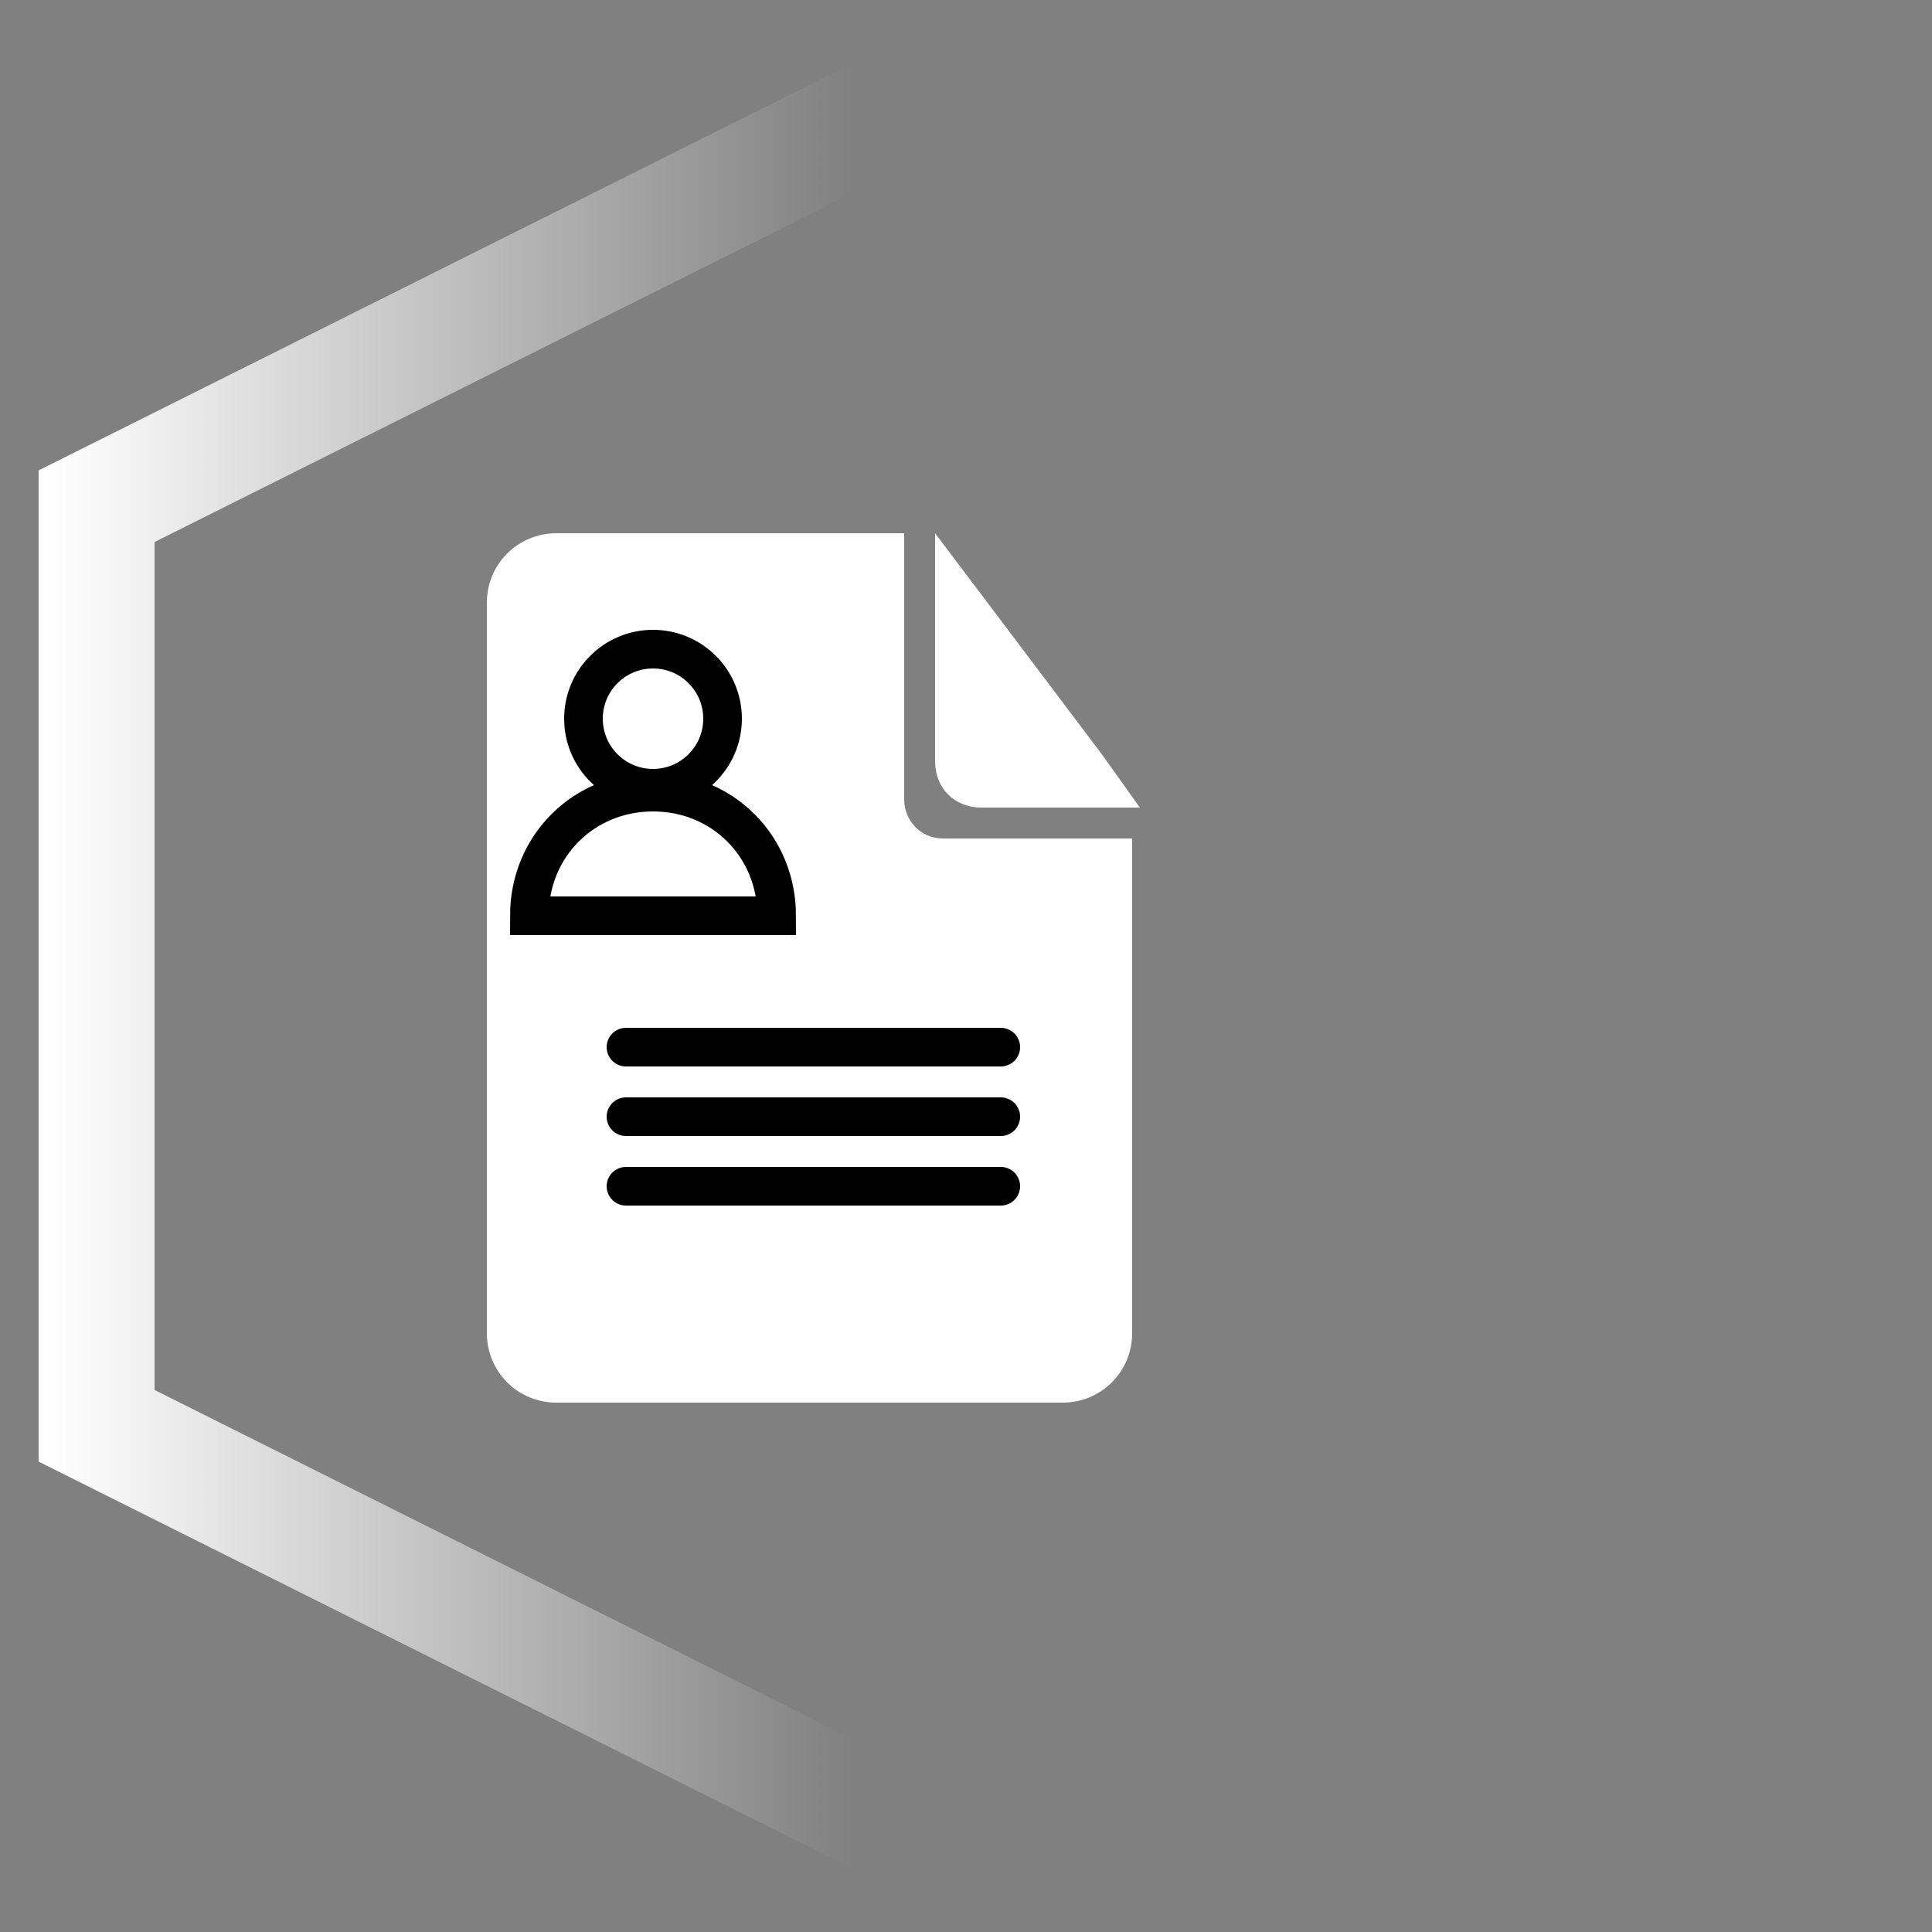 <?xml version="1.0" encoding="utf-8"?>
<!-- Generator: Adobe Illustrator 19.0.0, SVG Export Plug-In . SVG Version: 6.00 Build 0)  -->
<svg version="1.1" id="Layer_1" xmlns="http://www.w3.org/2000/svg" xmlns:xlink="http://www.w3.org/1999/xlink" x="0px" y="0px"
	 viewBox="0 0 50 50" style="enable-background:new 0 0 50 50;" xml:space="preserve">
<rect x="0" y="0" width="50" height="50" fill="#808080" stroke="none"/>
<style type="text/css">
	.st0{display:none;}
	.st1{display:inline;}
	.st2{fill:none;stroke:url(#XMLID_4_);stroke-width:3;stroke-miterlimit:10;}
	.st3{display:inline;fill:#861619;}
	.st4{fill:#FFFFFF;}
	.st5{fill:none;stroke:#000000;stroke-miterlimit:10;}
	.st6{fill:none;stroke:#000000;stroke-linecap:round;stroke-miterlimit:10;}
</style>
<g id="Layer_2" class="st0">
	<rect id="XMLID_2_" class="st1" width="50" height="50"/>
</g>
<g id="Layer_1_1_">
	
		<linearGradient id="XMLID_4_" gradientUnits="userSpaceOnUse" x1="1" y1="25" x2="51.5" y2="25" gradientTransform="matrix(1 0 0 -1 0 50)">
		<stop  offset="5.102041e-003" style="stop-color:#FFFFFF"/>
		<stop  offset="0.418" style="stop-color:#FFFFFF;stop-opacity:0"/>
	</linearGradient>
	<polygon id="XMLID_1_" class="st2" points="50,36.9 26.3,48.8 2.5,36.9 2.5,13.1 26.3,1.2 50,13.1 	"/>
</g>
<g id="Layer_4" class="st0">
	<rect id="XMLID_9_" x="9.8" y="13.8" class="st3" width="22.5" height="22.5"/>
</g>
<g>
	<g>
		<path class="st4" d="M24.2,13.8l4.3,5.7l1,1.4h-4.1c-0.7,0-1.2-0.5-1.2-1.2V13.8z"/>
		<g>
			<path class="st4" d="M23.4,20.7c0,0.5,0.4,1,1,1h4.9c0,0,0,8.9,0,12.8c0,1-0.8,1.8-1.8,1.8H14.4c-1,0-1.8-0.8-1.8-1.8V15.6
				c0-1,0.8-1.8,1.8-1.8h9V20.7z"/>
		</g>
	</g>
	<g>
		<circle class="st5" cx="16.9" cy="18.6" r="1.8"/>
		<g>
			<path class="st5" d="M16.9,20.5c-1.8,0-3.2,1.4-3.2,3.2h6.4C20.1,21.9,18.7,20.5,16.9,20.5z"/>
		</g>
	</g>
	<line class="st6" x1="16.2" y1="27.1" x2="25.9" y2="27.1"/>
	<line class="st6" x1="16.2" y1="28.9" x2="25.9" y2="28.9"/>
	<line class="st6" x1="16.2" y1="30.7" x2="25.9" y2="30.7"/>
</g>
</svg>
